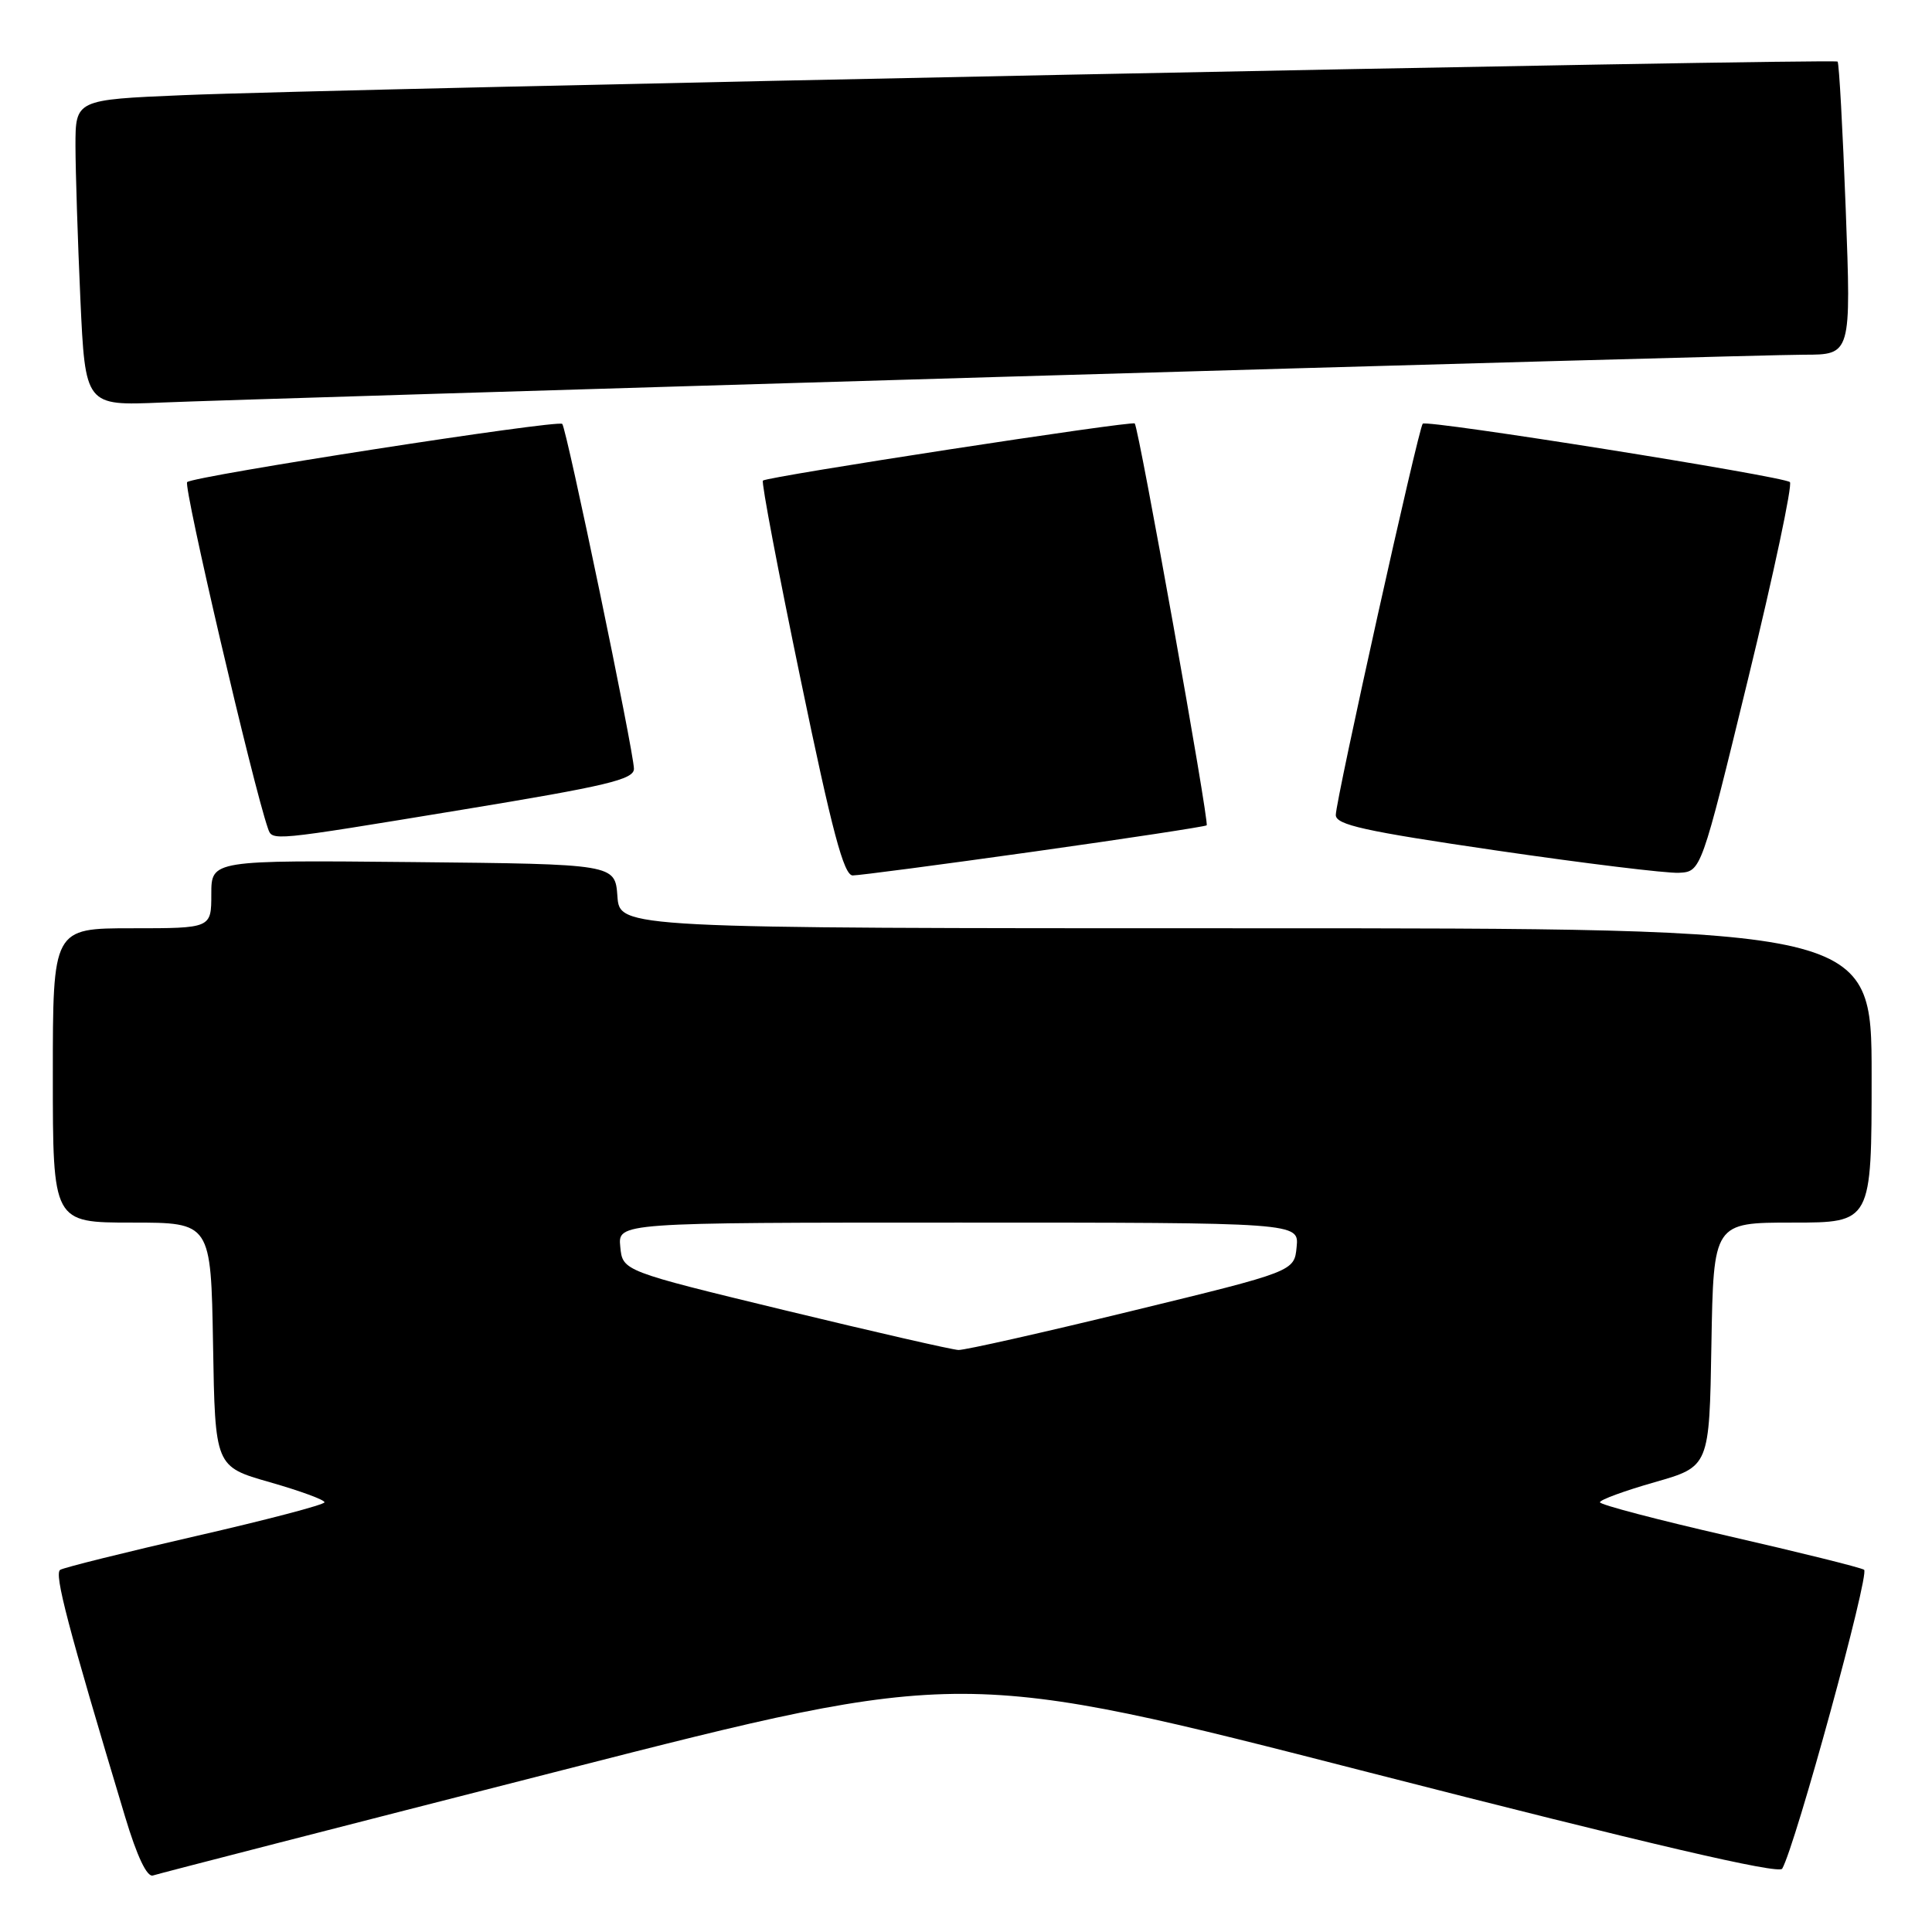 <?xml version="1.0" encoding="UTF-8" standalone="no"?>
<!DOCTYPE svg PUBLIC "-//W3C//DTD SVG 1.1//EN" "http://www.w3.org/Graphics/SVG/1.1/DTD/svg11.dtd" >
<svg xmlns="http://www.w3.org/2000/svg" xmlns:xlink="http://www.w3.org/1999/xlink" version="1.1" viewBox="0 0 256 256">
 <g >
 <path fill="currentColor"
d=" M 74.50 234.56 C 127.50 221.02 127.50 221.02 181.50 234.88 C 218.45 244.35 235.71 248.38 236.15 247.61 C 237.89 244.62 247.79 208.49 247.00 208.00 C 246.50 207.69 238.42 205.69 229.05 203.54 C 219.67 201.39 212.00 199.38 212.00 199.06 C 212.00 198.73 215.26 197.54 219.25 196.40 C 226.50 194.33 226.50 194.33 226.77 178.17 C 227.05 162.00 227.05 162.00 237.52 162.00 C 248.00 162.00 248.00 162.00 248.00 142.50 C 248.00 123.00 248.00 123.00 165.06 123.00 C 82.11 123.00 82.11 123.00 81.81 118.75 C 81.50 114.50 81.50 114.50 54.75 114.23 C 28.00 113.97 28.00 113.97 28.00 118.48 C 28.00 123.00 28.00 123.00 17.50 123.00 C 7.00 123.00 7.00 123.00 7.00 142.50 C 7.00 162.00 7.00 162.00 17.48 162.00 C 27.95 162.00 27.95 162.00 28.23 178.17 C 28.50 194.33 28.50 194.33 35.75 196.40 C 39.74 197.54 43.00 198.73 43.00 199.06 C 43.00 199.38 35.33 201.39 25.95 203.54 C 16.58 205.69 8.49 207.70 7.98 208.01 C 7.15 208.52 8.96 215.42 16.57 240.71 C 18.16 246.00 19.48 248.77 20.27 248.51 C 20.95 248.28 45.35 242.00 74.50 234.56 Z  M 137.00 112.84 C 149.38 111.10 159.67 109.53 159.89 109.36 C 160.27 109.06 150.93 56.86 150.36 56.11 C 150.05 55.72 101.82 63.12 101.09 63.68 C 100.86 63.85 103.11 75.69 106.08 89.99 C 110.26 110.18 111.81 116.00 112.99 116.00 C 113.82 116.00 124.62 114.58 137.00 112.84 Z  M 231.62 90.00 C 235.04 75.97 237.53 64.22 237.17 63.88 C 236.32 63.11 189.08 55.59 188.52 56.14 C 187.96 56.71 177.00 106.01 177.00 107.99 C 177.00 109.30 180.77 110.13 198.25 112.69 C 209.94 114.40 220.83 115.73 222.45 115.65 C 225.41 115.50 225.41 115.50 231.62 90.00 Z  M 61.25 107.29 C 80.40 104.14 84.00 103.29 84.00 101.87 C 84.00 99.69 75.07 56.74 74.50 56.17 C 73.92 55.59 25.71 63.07 24.80 63.88 C 24.26 64.36 33.53 104.11 35.50 109.75 C 36.10 111.46 35.64 111.50 61.25 107.29 Z  M 132.15 49.95 C 187.50 48.33 235.61 47.00 239.04 47.00 C 245.29 47.00 245.29 47.00 244.57 27.76 C 244.17 17.17 243.69 8.35 243.49 8.16 C 243.06 7.73 44.21 11.76 24.25 12.61 C 10.00 13.21 10.00 13.21 10.00 19.35 C 10.01 22.73 10.30 31.86 10.65 39.63 C 11.30 53.77 11.30 53.77 21.40 53.34 C 26.96 53.10 76.79 51.58 132.15 49.95 Z  M 104.00 173.62 C 82.50 168.41 82.50 168.41 82.19 165.21 C 81.87 162.00 81.87 162.00 127.00 162.00 C 172.13 162.00 172.13 162.00 171.81 165.23 C 171.50 168.47 171.50 168.47 150.00 173.70 C 138.18 176.58 127.83 178.91 127.00 178.88 C 126.17 178.85 115.83 176.48 104.00 173.62 Z "/>
</g>
</svg>